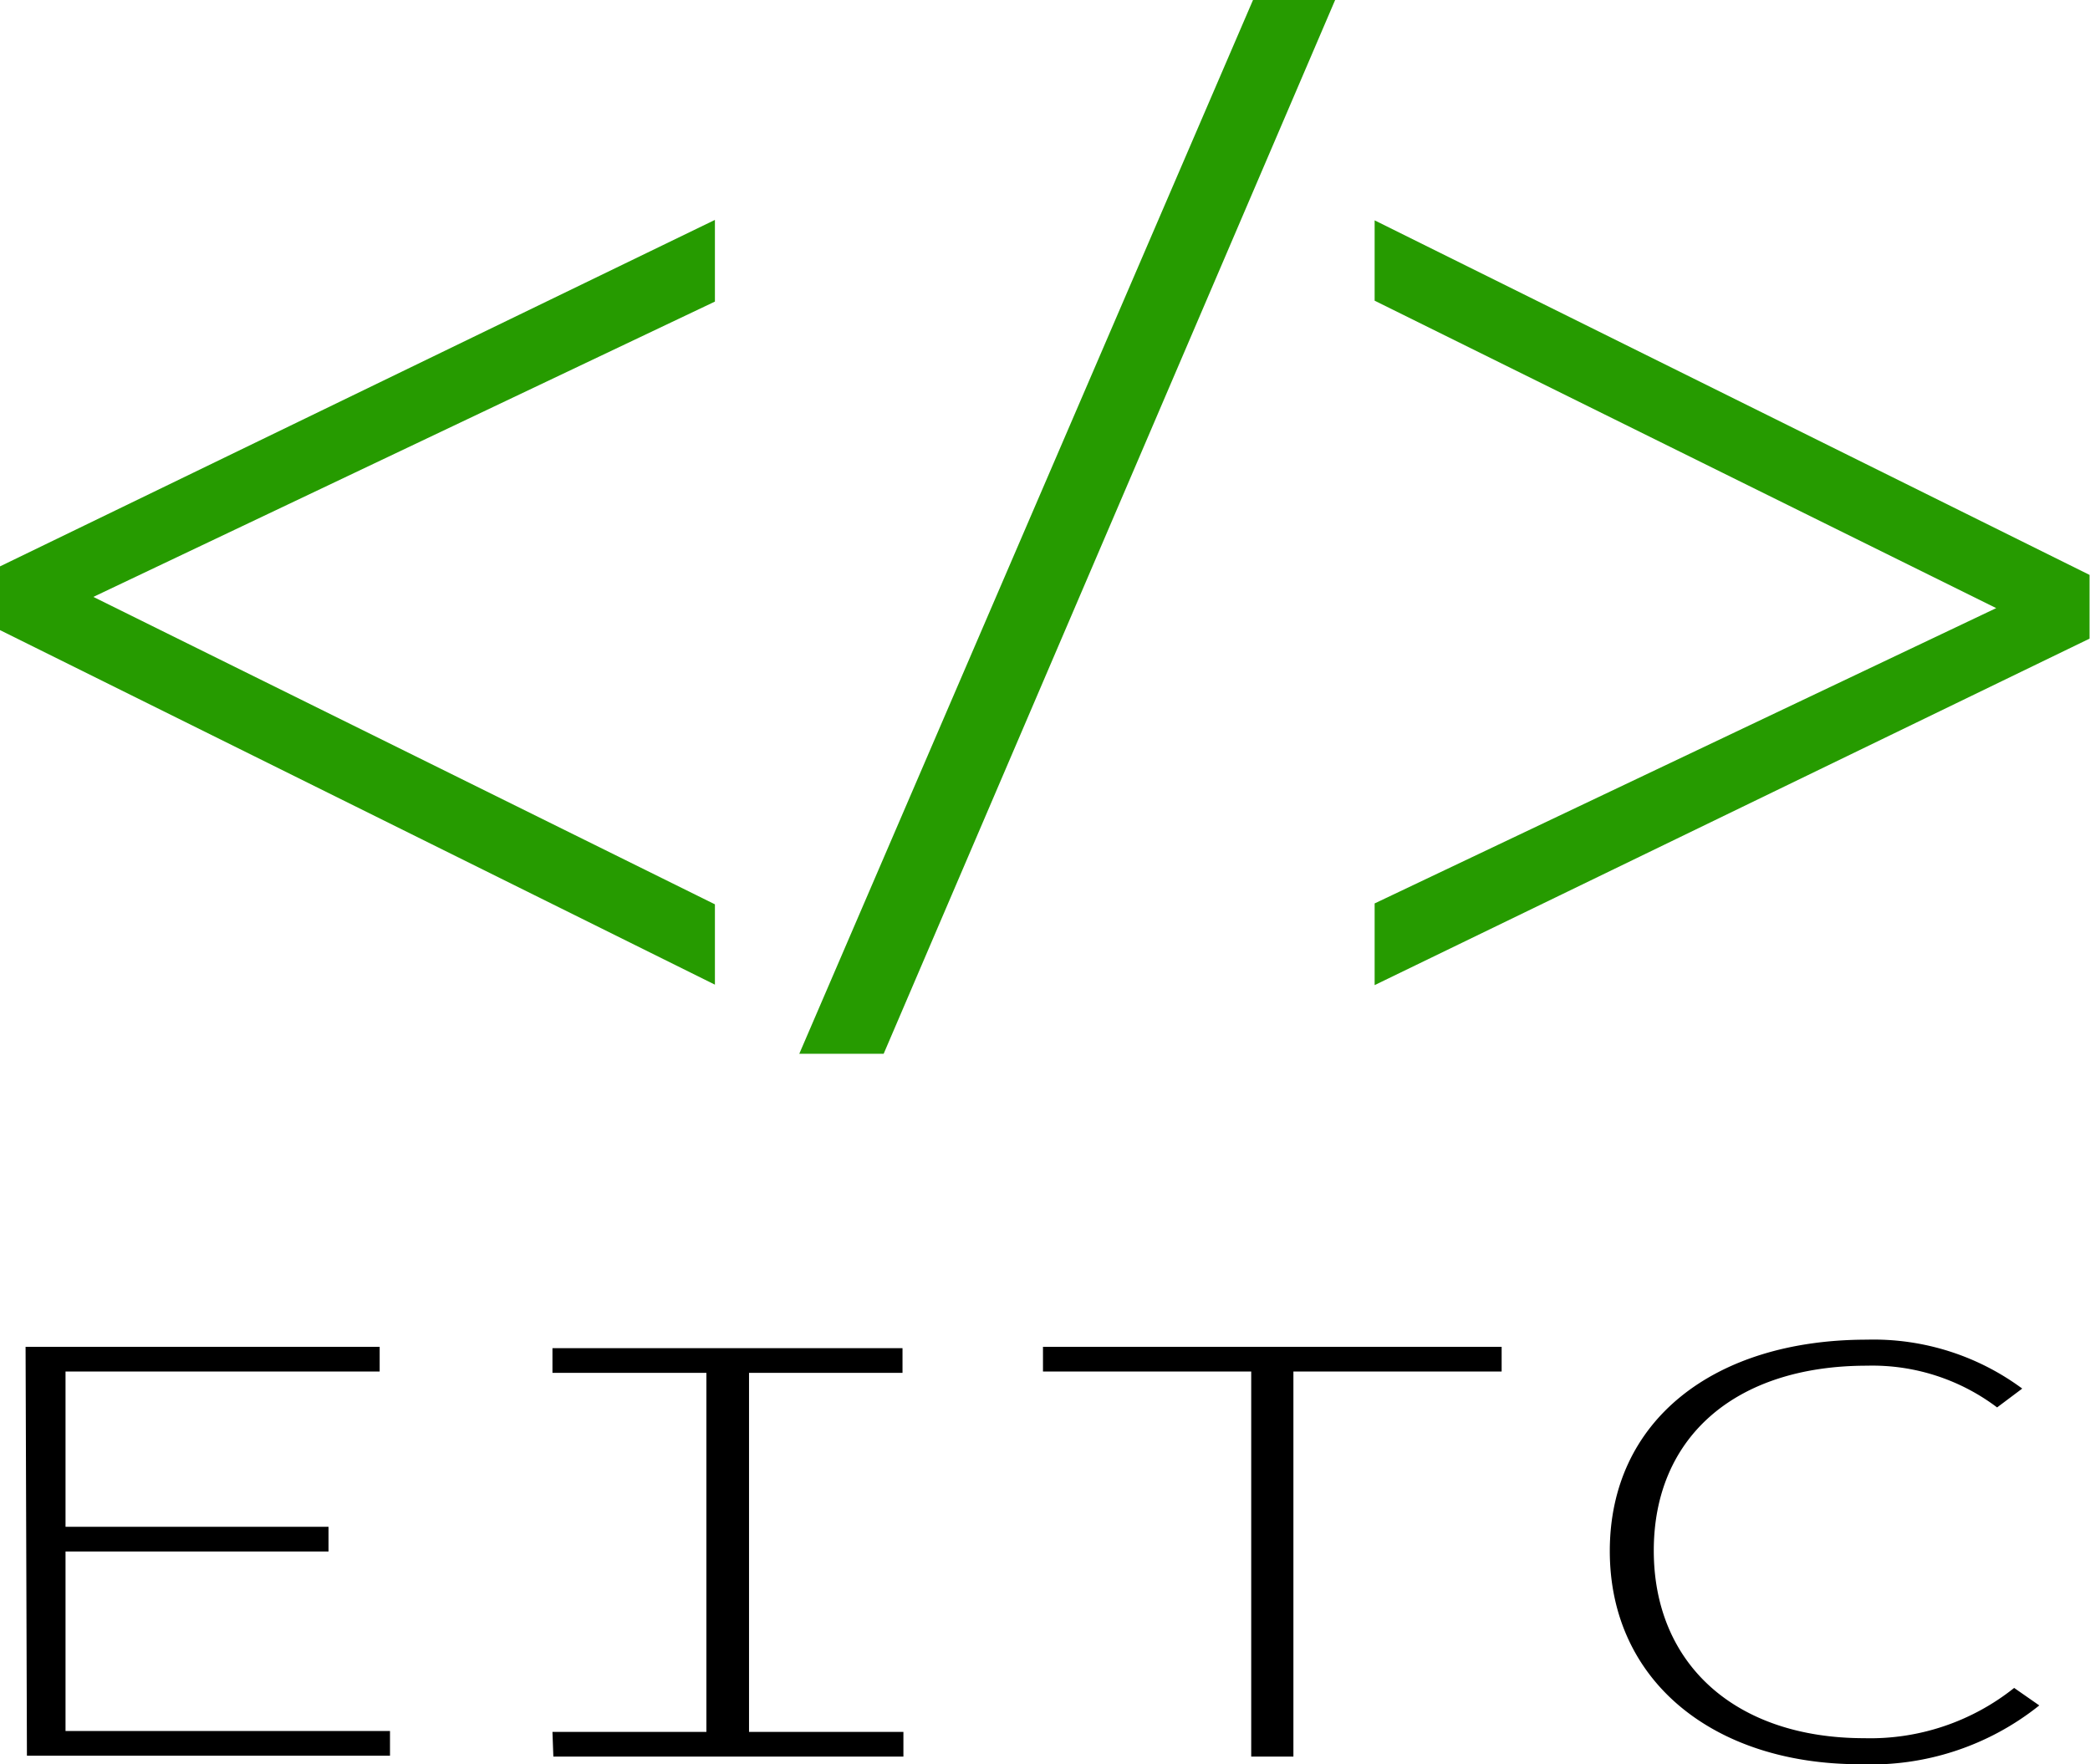 <svg id="Layer_1" data-name="Layer 1" xmlns="http://www.w3.org/2000/svg" viewBox="0 0 46.57 39.31"><defs><style>.cls-1{fill:#269b00;}</style></defs><path class="cls-1" d="M128.31,116.39l15.93-7.72v1.82l-13.85,6.58,13.85,6.85v1.79l-15.93-7.9Z" transform="translate(-128.31 -103.77)"/><path class="cls-1" d="M146.12,127.25l10.11-23.48h1.83L148,127.25Z" transform="translate(-128.31 -103.77)"/><path class="cls-1" d="M174.87,118l-15.93,7.72v-1.82l13.85-6.58-13.85-6.85v-1.79l15.93,7.9Z" transform="translate(-128.31 -103.77)"/><path d="M128.88,133.78h7.89v.55h-7v3.46h5.86v.55h-5.86v4H137v.55h-8.09Z" transform="translate(-128.31 -103.77)"/><path d="M140.62,142.36h3.43v-8h-3.43v-.55h7.8v.55H145v8h3.44v.55h-7.8Z" transform="translate(-128.31 -103.77)"/><path d="M156.19,134.33h-4.64v-.55h10.22v.55h-4.64v8.58h-.94Z" transform="translate(-128.31 -103.77)"/><path d="M164.18,138.33c0-2.9,2.31-4.71,5.73-4.71a5.57,5.57,0,0,1,3.46,1.09l-.56.42a4.61,4.61,0,0,0-2.9-.93c-2.93,0-4.75,1.59-4.75,4.12s1.82,4.18,4.69,4.18a5.14,5.14,0,0,0,3.34-1.12l.56.39a6,6,0,0,1-4,1.31C166.5,143.08,164.18,141.23,164.18,138.33Z" transform="translate(-128.31 -103.77)"/></svg>